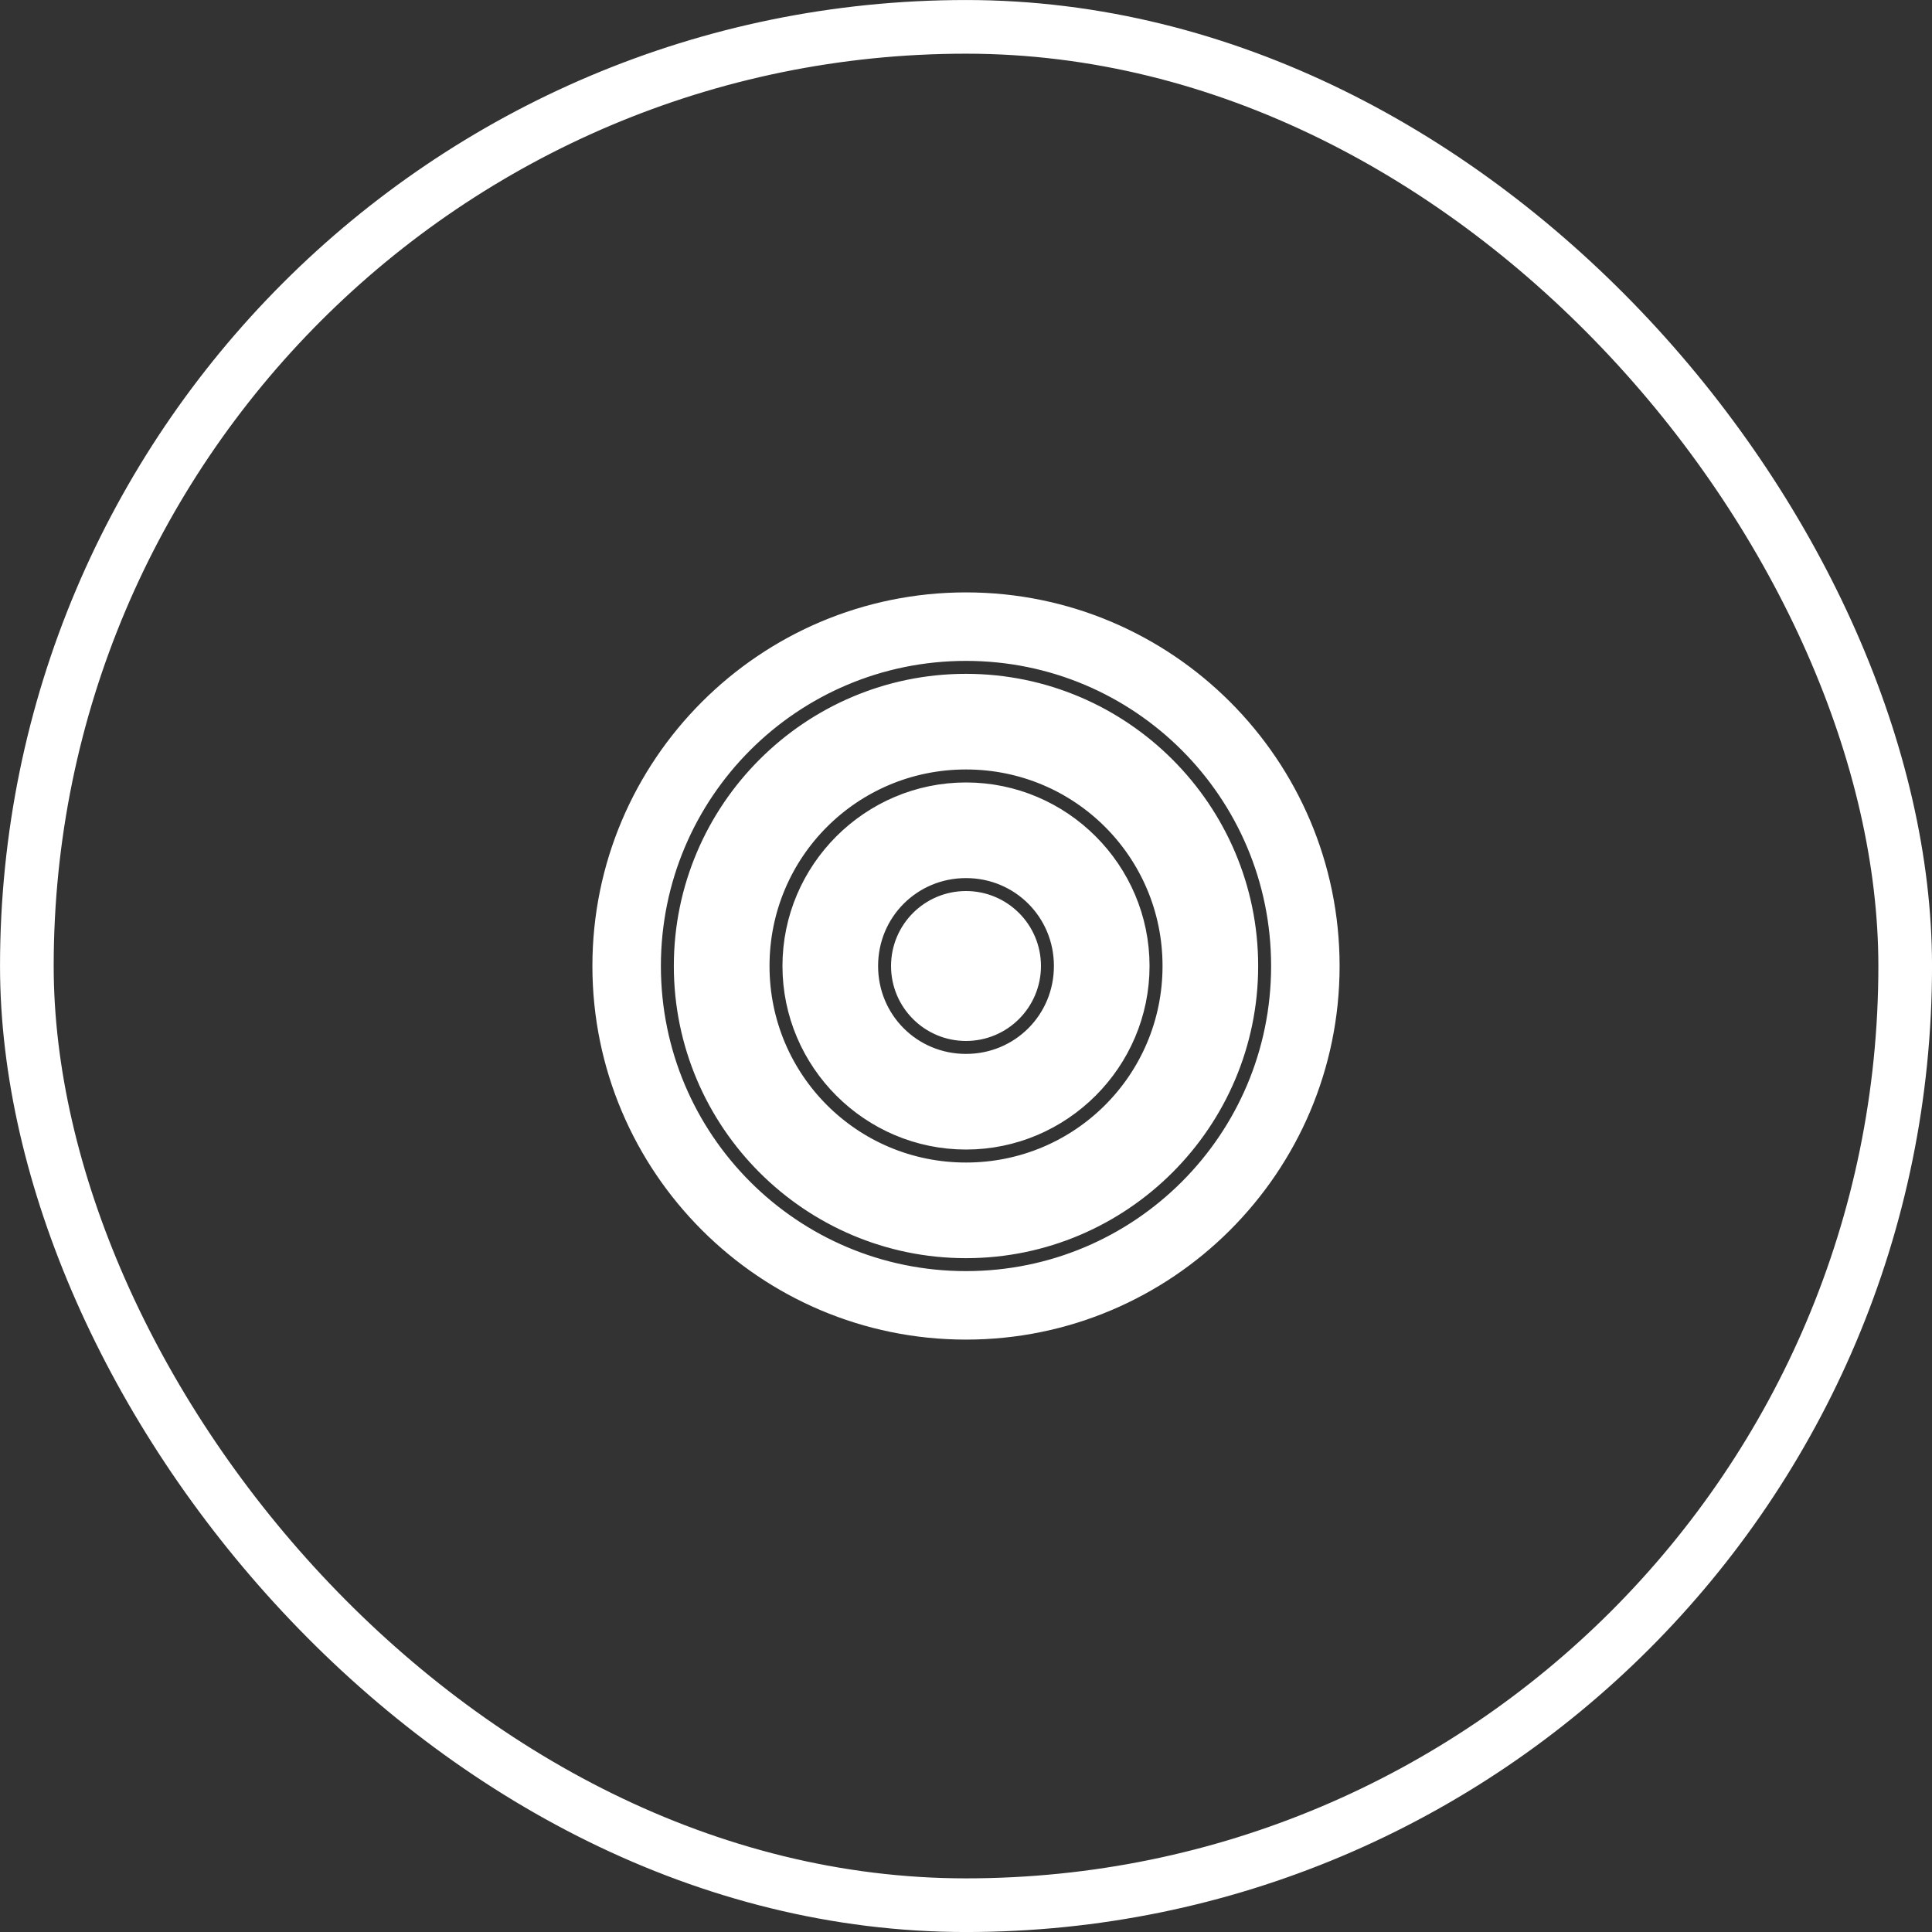 <svg width="40" height="40" viewBox="0 0 40 40" fill="none" xmlns="http://www.w3.org/2000/svg">
<rect x="0" y="0" width="40" height="40" fill="#333333" stroke="none"/>
<rect x="0.556" y="0.556" width="38.889" height="38.889" rx="19.444" stroke="white" stroke-width="1.111"/>
<path d="M20 12.693C15.969 12.693 12.693 15.969 12.693 20C12.693 24.031 15.969 27.307 20 27.307C24.031 27.307 27.307 24.031 27.307 20C27.307 15.969 24.031 12.693 20 12.693ZM20 13.255C23.728 13.255 26.745 16.272 26.745 20C26.745 23.728 23.728 26.745 20 26.745C16.272 26.745 13.255 23.728 13.255 20C13.255 16.272 16.272 13.255 20 13.255ZM20 14.379C16.902 14.379 14.379 16.902 14.379 20C14.379 23.098 16.902 25.621 20 25.621C23.098 25.621 25.621 23.098 25.621 20C25.621 16.902 23.098 14.379 20 14.379ZM20 15.503C22.49 15.503 24.497 17.51 24.497 20C24.497 22.49 22.49 24.497 20 24.497C17.51 24.497 15.504 22.49 15.504 20C15.504 17.51 17.51 15.503 20 15.503ZM20 16.628C18.145 16.628 16.628 18.145 16.628 20C16.628 21.855 18.145 23.372 20 23.372C21.855 23.372 23.372 21.855 23.372 20C23.372 18.145 21.855 16.628 20 16.628ZM20 17.752C21.249 17.752 22.248 18.751 22.248 20C22.248 21.249 21.249 22.248 20 22.248C18.751 22.248 17.752 21.249 17.752 20C17.752 18.751 18.751 17.752 20 17.752ZM20 18.876C19.379 18.876 18.876 19.379 18.876 20C18.876 20.621 19.379 21.124 20 21.124C20.621 21.124 21.124 20.621 21.124 20C21.124 19.379 20.621 18.876 20 18.876Z" fill="white" stroke="white" stroke-width="0.856"/>
</svg>
